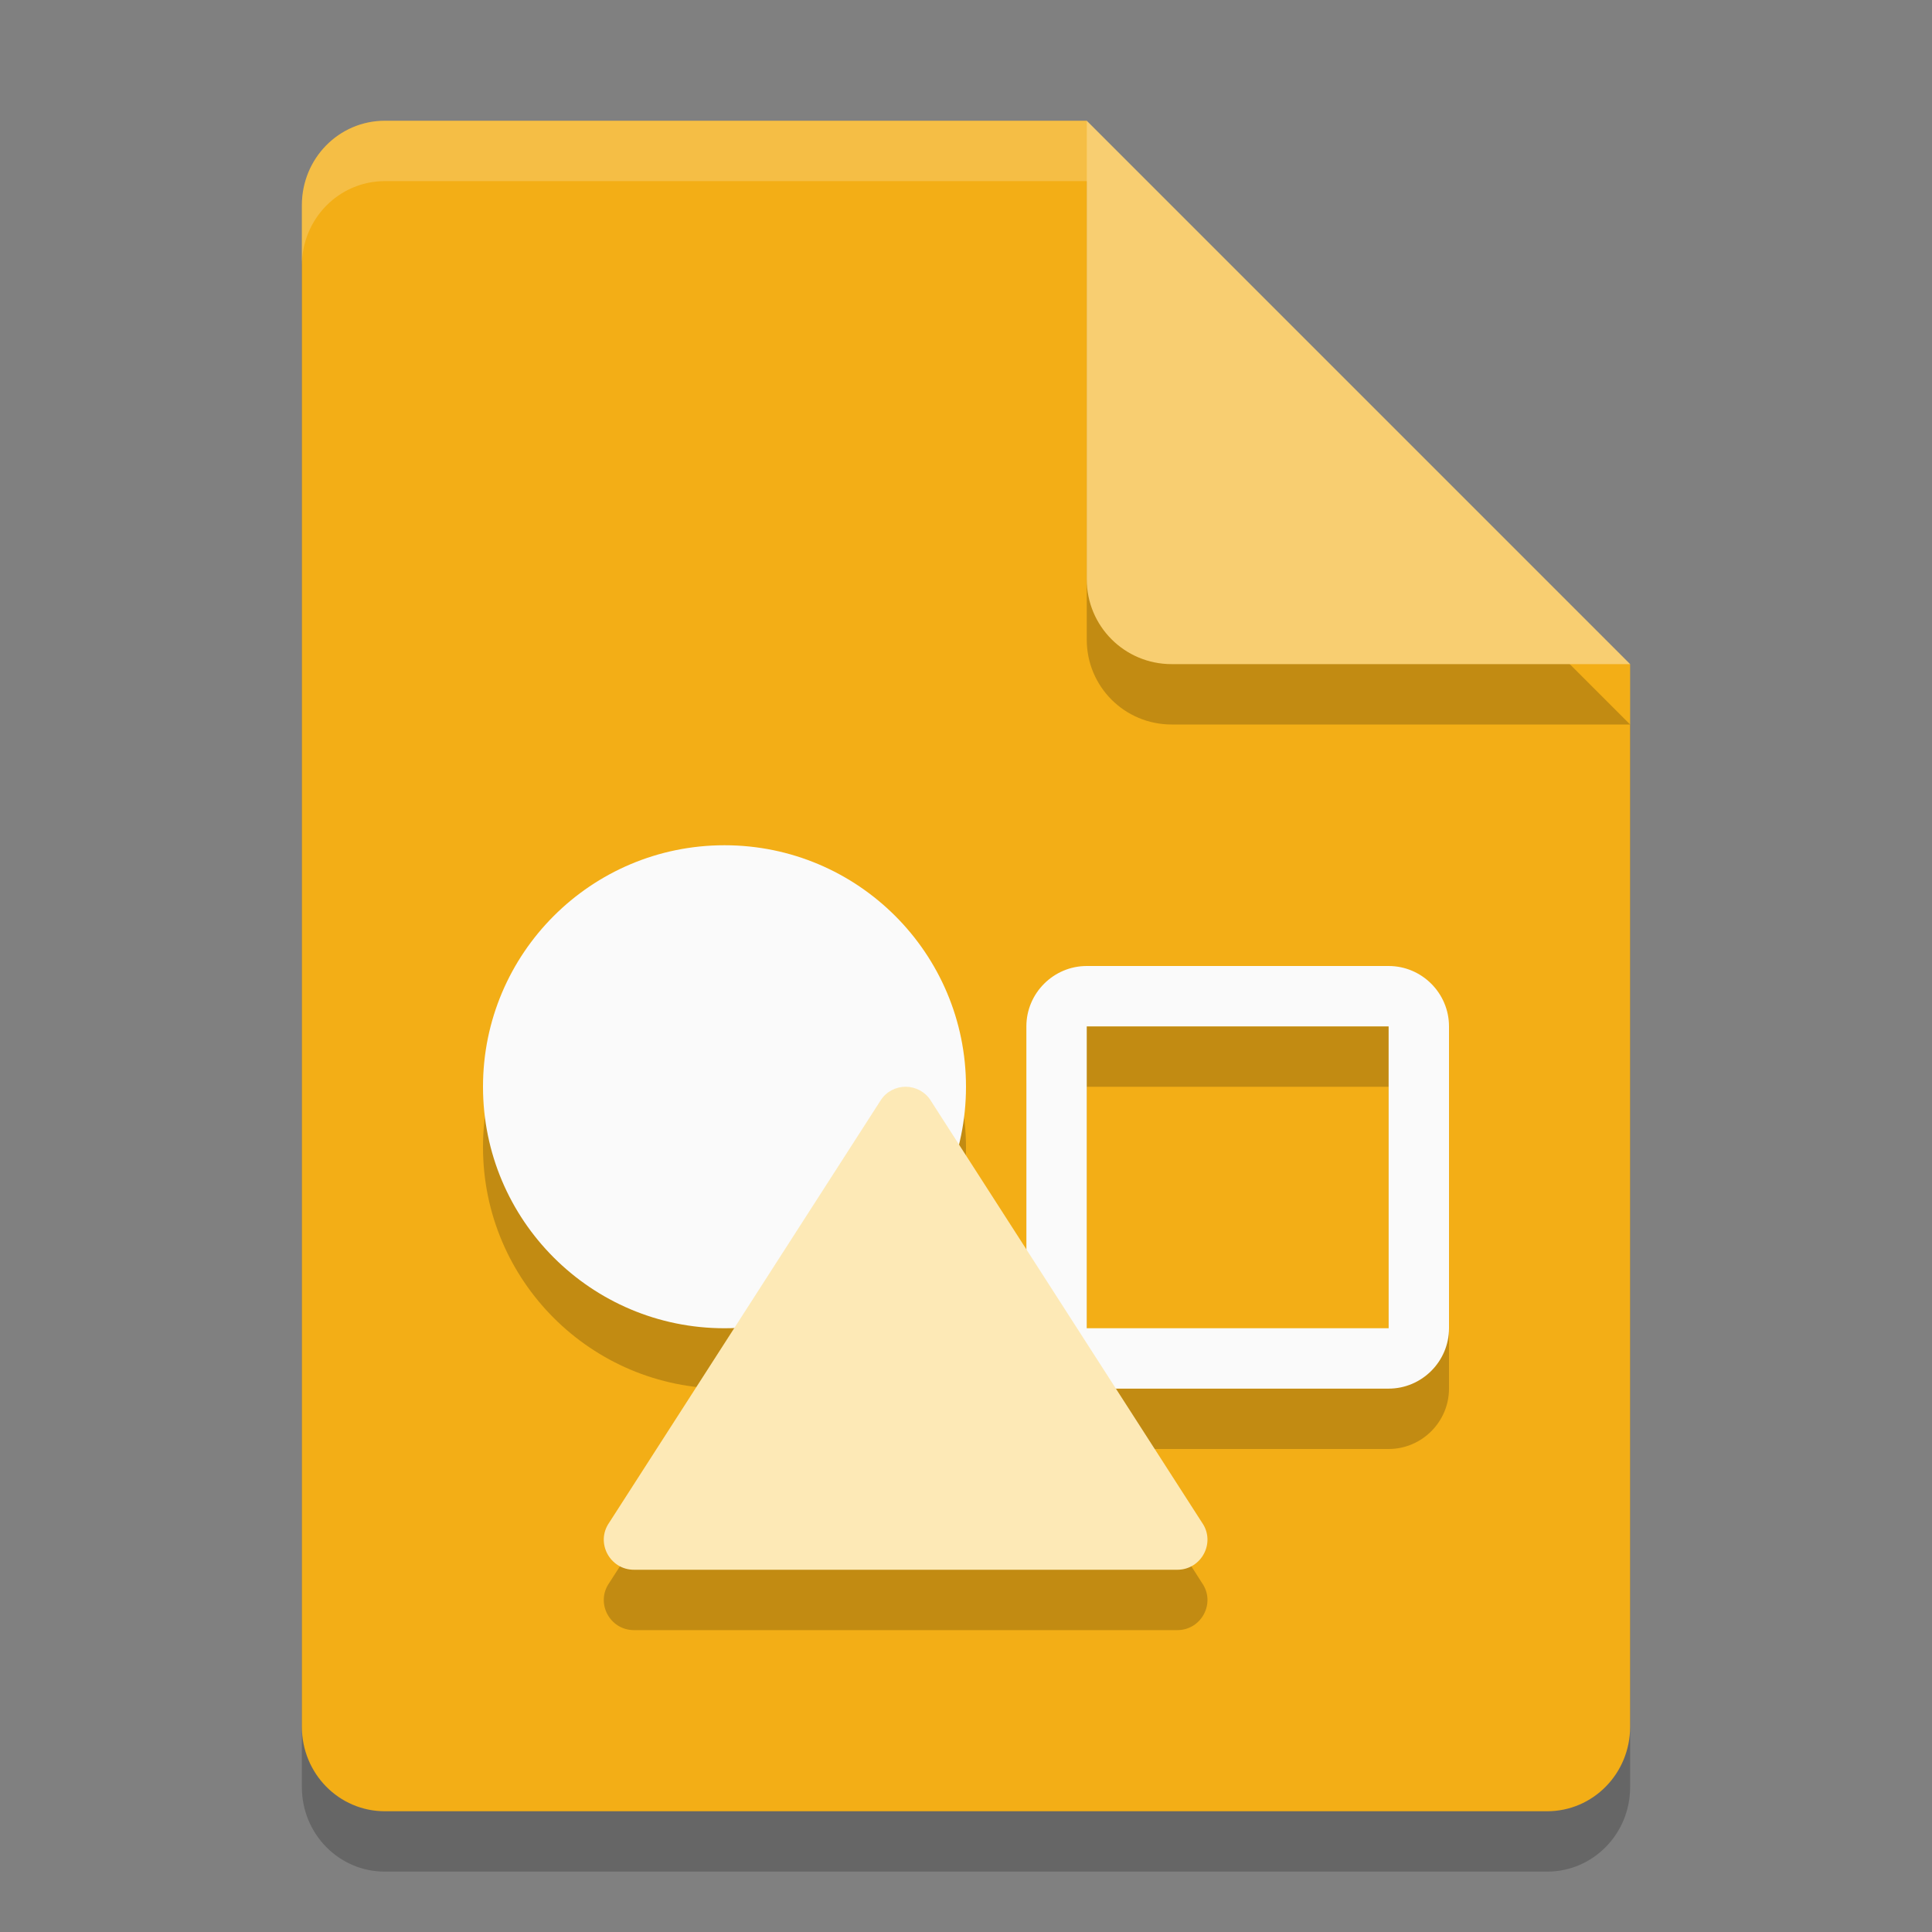 <svg xmlns="http://www.w3.org/2000/svg" width="32" height="32" version="1.1">
 <rect width="100%" height="100%" fill="#808080" stroke="none"/>
 <path style="opacity:0.2" d="M 6.375,3 C 5.613,3 5,3.624 5,4.4 V 29.6 C 5,30.375 5.613,31 6.375,31 h 19.25 C 26.386,31 27,30.375 27,29.6 V 12 L 20,10 18,3 Z"/>
 <path style="fill:#f3ae16" d="M 6.375,2 C 5.613,2 5,2.624 5,3.4 V 28.6 C 5,29.375 5.613,30 6.375,30 H 25.625 C 26.386,30 27,29.375 27,28.6 V 11 L 20,9 18,2 Z"/>
 <path style="opacity:0.2" d="M 27,12 18,3 v 7.594 C 18,11.373 18.628,12 19.406,12 Z"/>
 <path style="fill:#f8ce71" d="M 27,11 18,2 V 9.594 C 18,10.373 18.628,11 19.406,11 Z"/>
 <path style="opacity:0.2;fill:#ffffff" d="M 6.375,2 C 5.613,2 5,2.625 5,3.4 v 1 C 5,3.625 5.613,3 6.375,3 H 18 V 2 Z"/>
 <path style="opacity:0.2" d="M 12,15 C 9.79,15 8,16.79 8,19 8,21.21 9.79,23 12,23 12.05,23 12.11,22.99 12.16,22.99 L 10.09,26.22 C 9.86,26.55 10.1,27 10.5,27 H 19.5 C 19.9,27 20.14,26.55 19.91,26.22 L 18.49,24 H 23 C 23.55,24 24,23.55 24,23 V 18 C 24,17.45 23.55,17 23,17 H 18 C 17.45,17 17,17.45 17,18 V 21.69 L 15.88,19.95 C 15.96,19.64 16,19.33 16,19.01 16,16.8 14.21,15.01 12,15.01 Z M 18,18 H 23 V 23 H 18 Z"/>
 <path style="fill:#fafafa" d="M 18,16 C 17.45,16 17,16.45 17,17 V 22 C 17,22.55 17.45,23 18,23 H 23 C 23.55,23 24,22.55 24,22 V 17 C 24,16.45 23.55,16 23,16 Z M 18,17 H 23 V 22 H 18 Z"/>
 <circle style="fill:#fafafa" cx="12" cy="18" r="4"/>
 <path style="fill:#fde9b6" d="M 15,18 C 14.84,18 14.68,18.08 14.59,18.22 L 10.09,25.22 C 9.86,25.55 10.1,26 10.5,26 H 19.5 C 19.9,26 20.14,25.55 19.91,25.22 L 15.41,18.22 C 15.32,18.08 15.16,18 15,18 Z"/>
</svg>
